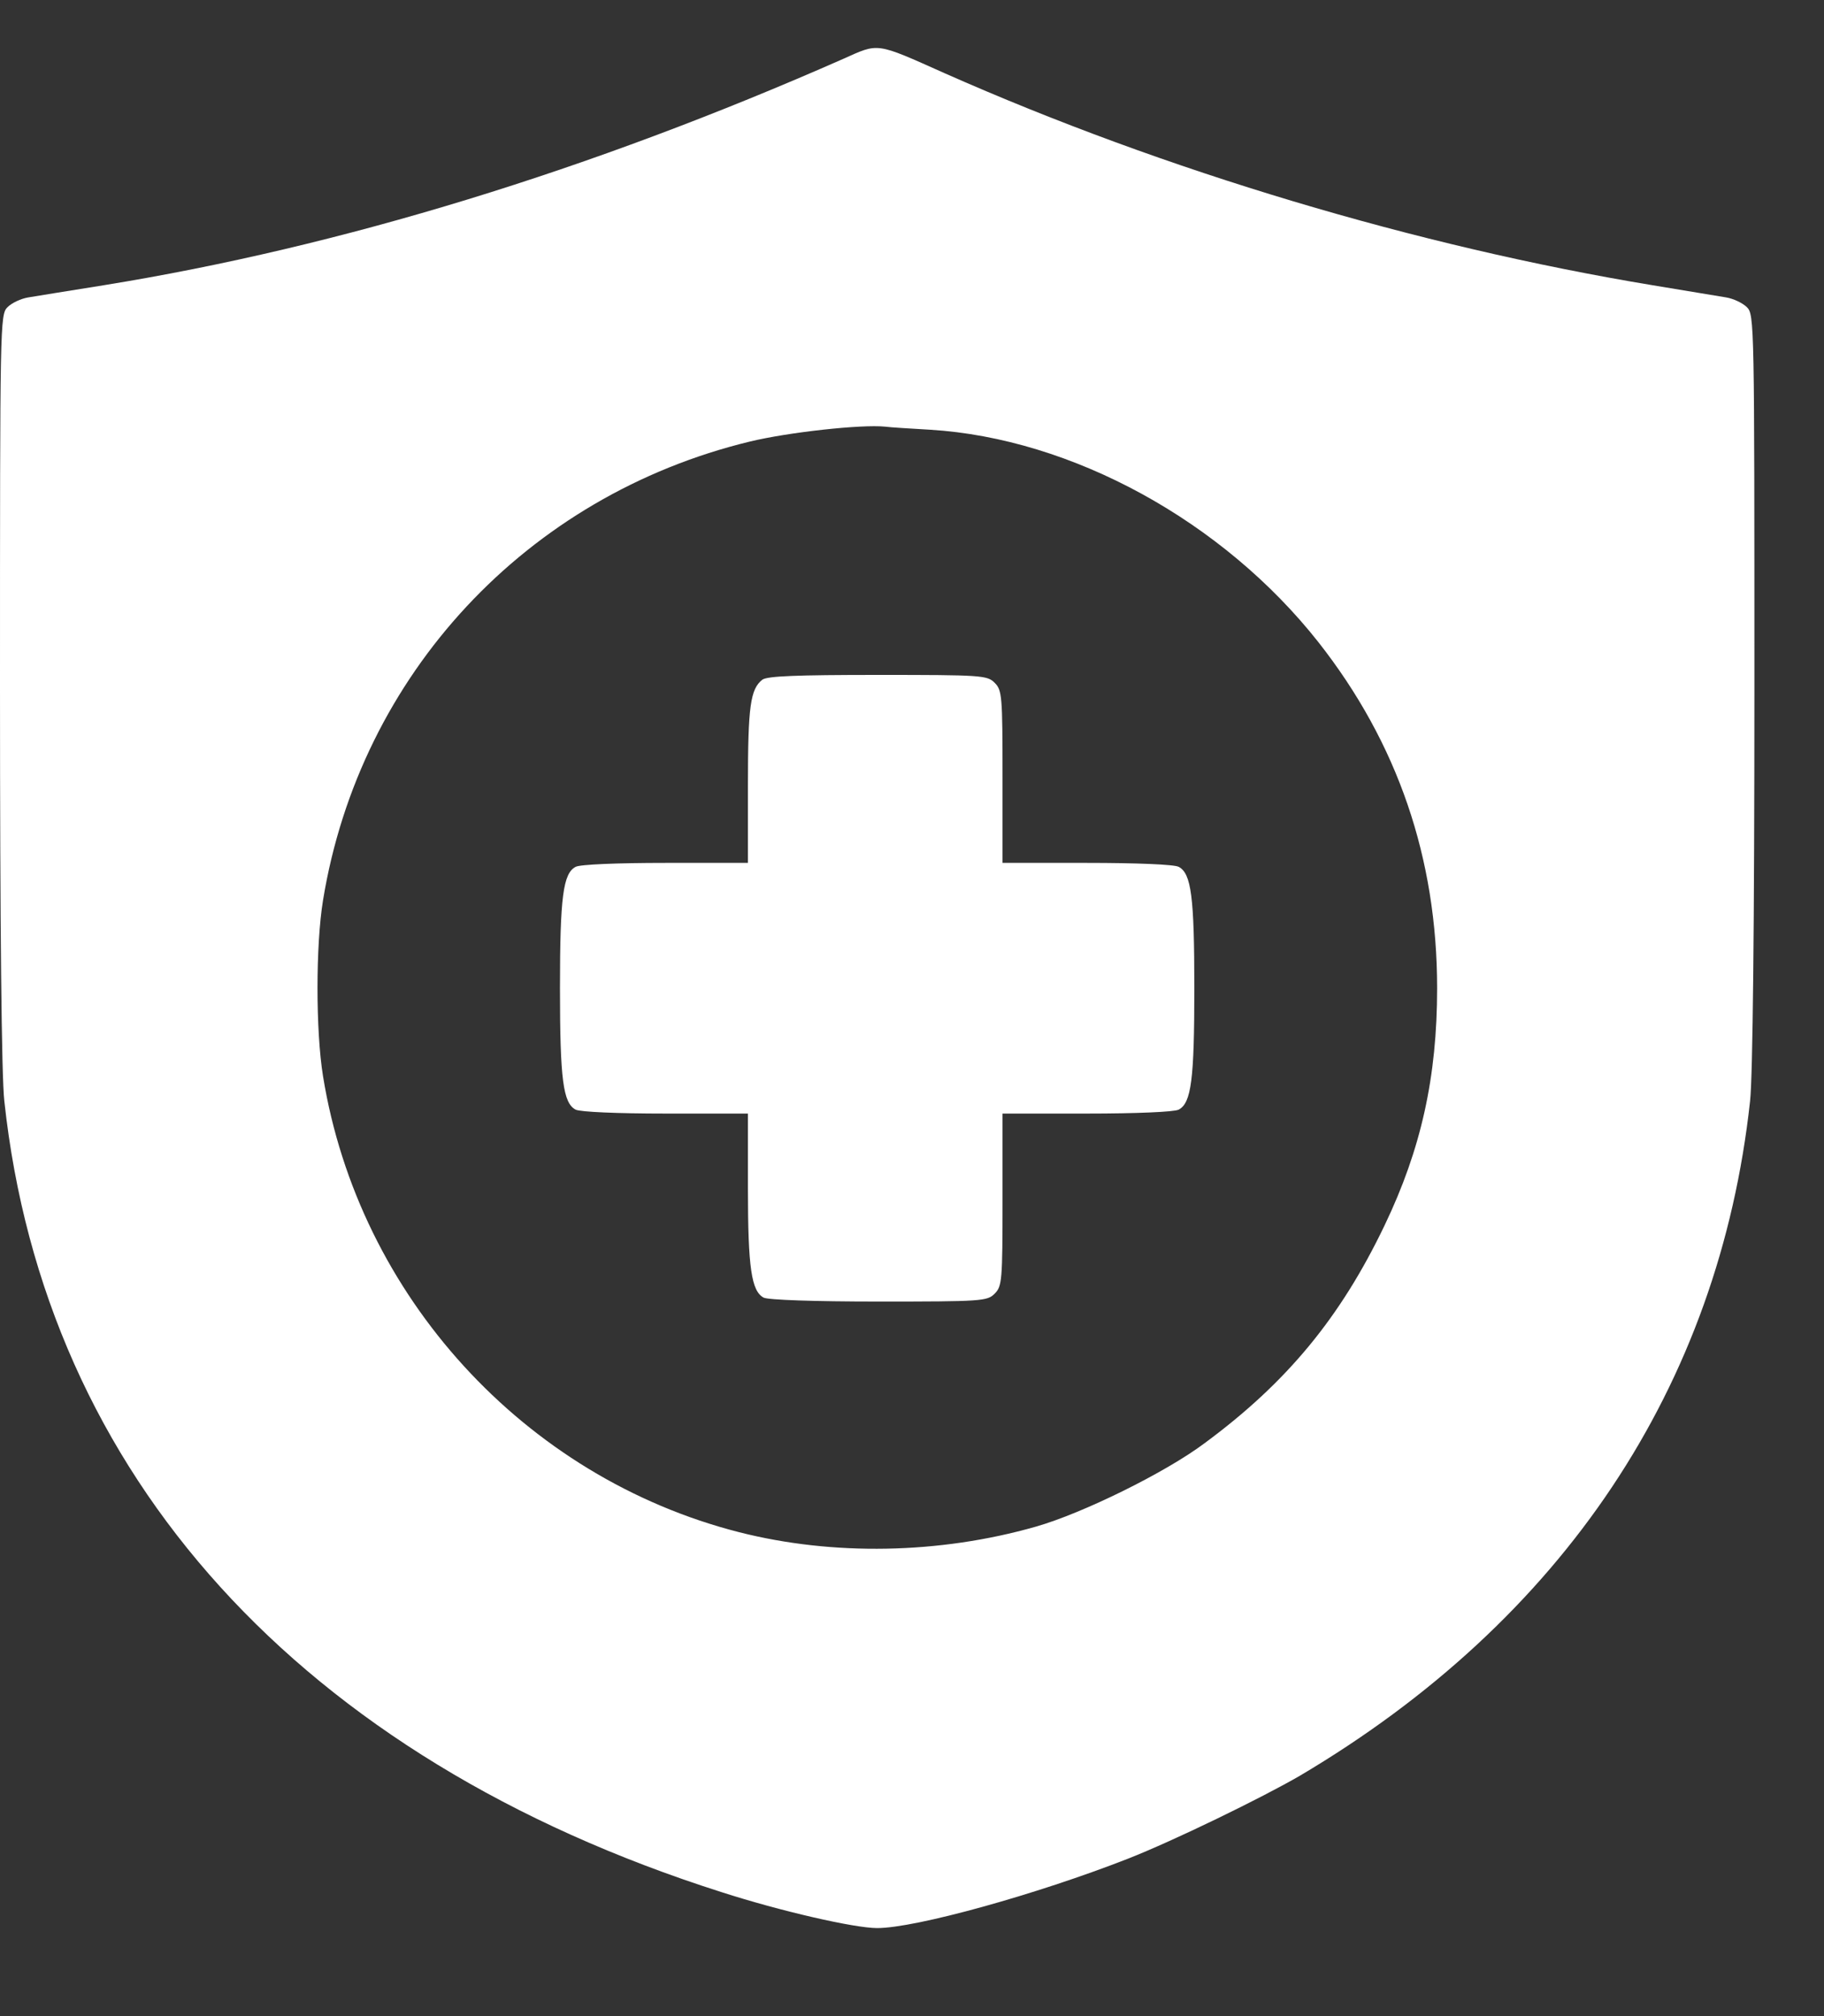 <svg width="19" height="21" viewBox="0 0 19 21" fill="none" xmlns="http://www.w3.org/2000/svg">
<rect x="0" y="0" width="19" height="21" fill="#333333" stroke="none"/>
<path d="M8.782 0.614C6.155 1.772 3.549 2.572 1.081 2.971C0.722 3.028 0.367 3.086 0.294 3.098C0.22 3.11 0.122 3.155 0.078 3.2C0 3.277 0 3.367 0 7.173C0 9.628 0.016 11.219 0.045 11.468C0.465 15.372 3.133 18.313 7.514 19.708C8.134 19.908 8.901 20.083 9.137 20.083C9.537 20.083 10.797 19.733 11.748 19.361C12.225 19.174 13.139 18.729 13.539 18.497C16.284 16.873 17.907 14.438 18.23 11.468C18.258 11.219 18.275 9.628 18.275 7.173C18.275 3.367 18.275 3.277 18.197 3.2C18.152 3.155 18.054 3.11 17.981 3.098C17.907 3.086 17.561 3.028 17.214 2.971C14.771 2.567 12.136 1.78 9.843 0.764C9.113 0.438 9.158 0.446 8.782 0.614ZM9.688 4.476C11.165 4.566 12.739 5.427 13.735 6.691C14.559 7.74 14.97 8.939 14.97 10.293C14.97 11.219 14.803 11.97 14.424 12.761C13.963 13.724 13.404 14.401 12.547 15.033C12.139 15.339 11.275 15.764 10.789 15.902C9.786 16.188 8.676 16.208 7.697 15.959C5.462 15.388 3.736 13.5 3.365 11.211C3.288 10.738 3.288 9.845 3.365 9.376C3.749 7.026 5.486 5.162 7.812 4.599C8.219 4.501 8.974 4.419 9.219 4.444C9.276 4.452 9.488 4.464 9.688 4.476Z" fill="white"/>
<path d="M7.942 7.079C7.816 7.177 7.791 7.356 7.791 8.176V8.988H6.93C6.429 8.988 6.041 9.004 5.996 9.029C5.866 9.098 5.833 9.339 5.833 10.293C5.833 11.248 5.866 11.489 5.996 11.558C6.041 11.582 6.429 11.599 6.93 11.599H7.791V12.382C7.791 13.21 7.828 13.447 7.954 13.516C7.999 13.54 8.476 13.557 9.154 13.557C10.226 13.557 10.284 13.553 10.361 13.475C10.438 13.398 10.443 13.341 10.443 12.496V11.599H11.324C11.838 11.599 12.233 11.582 12.278 11.558C12.409 11.489 12.441 11.248 12.441 10.293C12.441 9.339 12.409 9.098 12.278 9.029C12.233 9.004 11.838 8.988 11.324 8.988H10.443V8.091C10.443 7.246 10.438 7.189 10.361 7.112C10.284 7.034 10.226 7.03 9.145 7.03C8.301 7.03 7.995 7.042 7.942 7.079Z" fill="white"/>
</svg>

